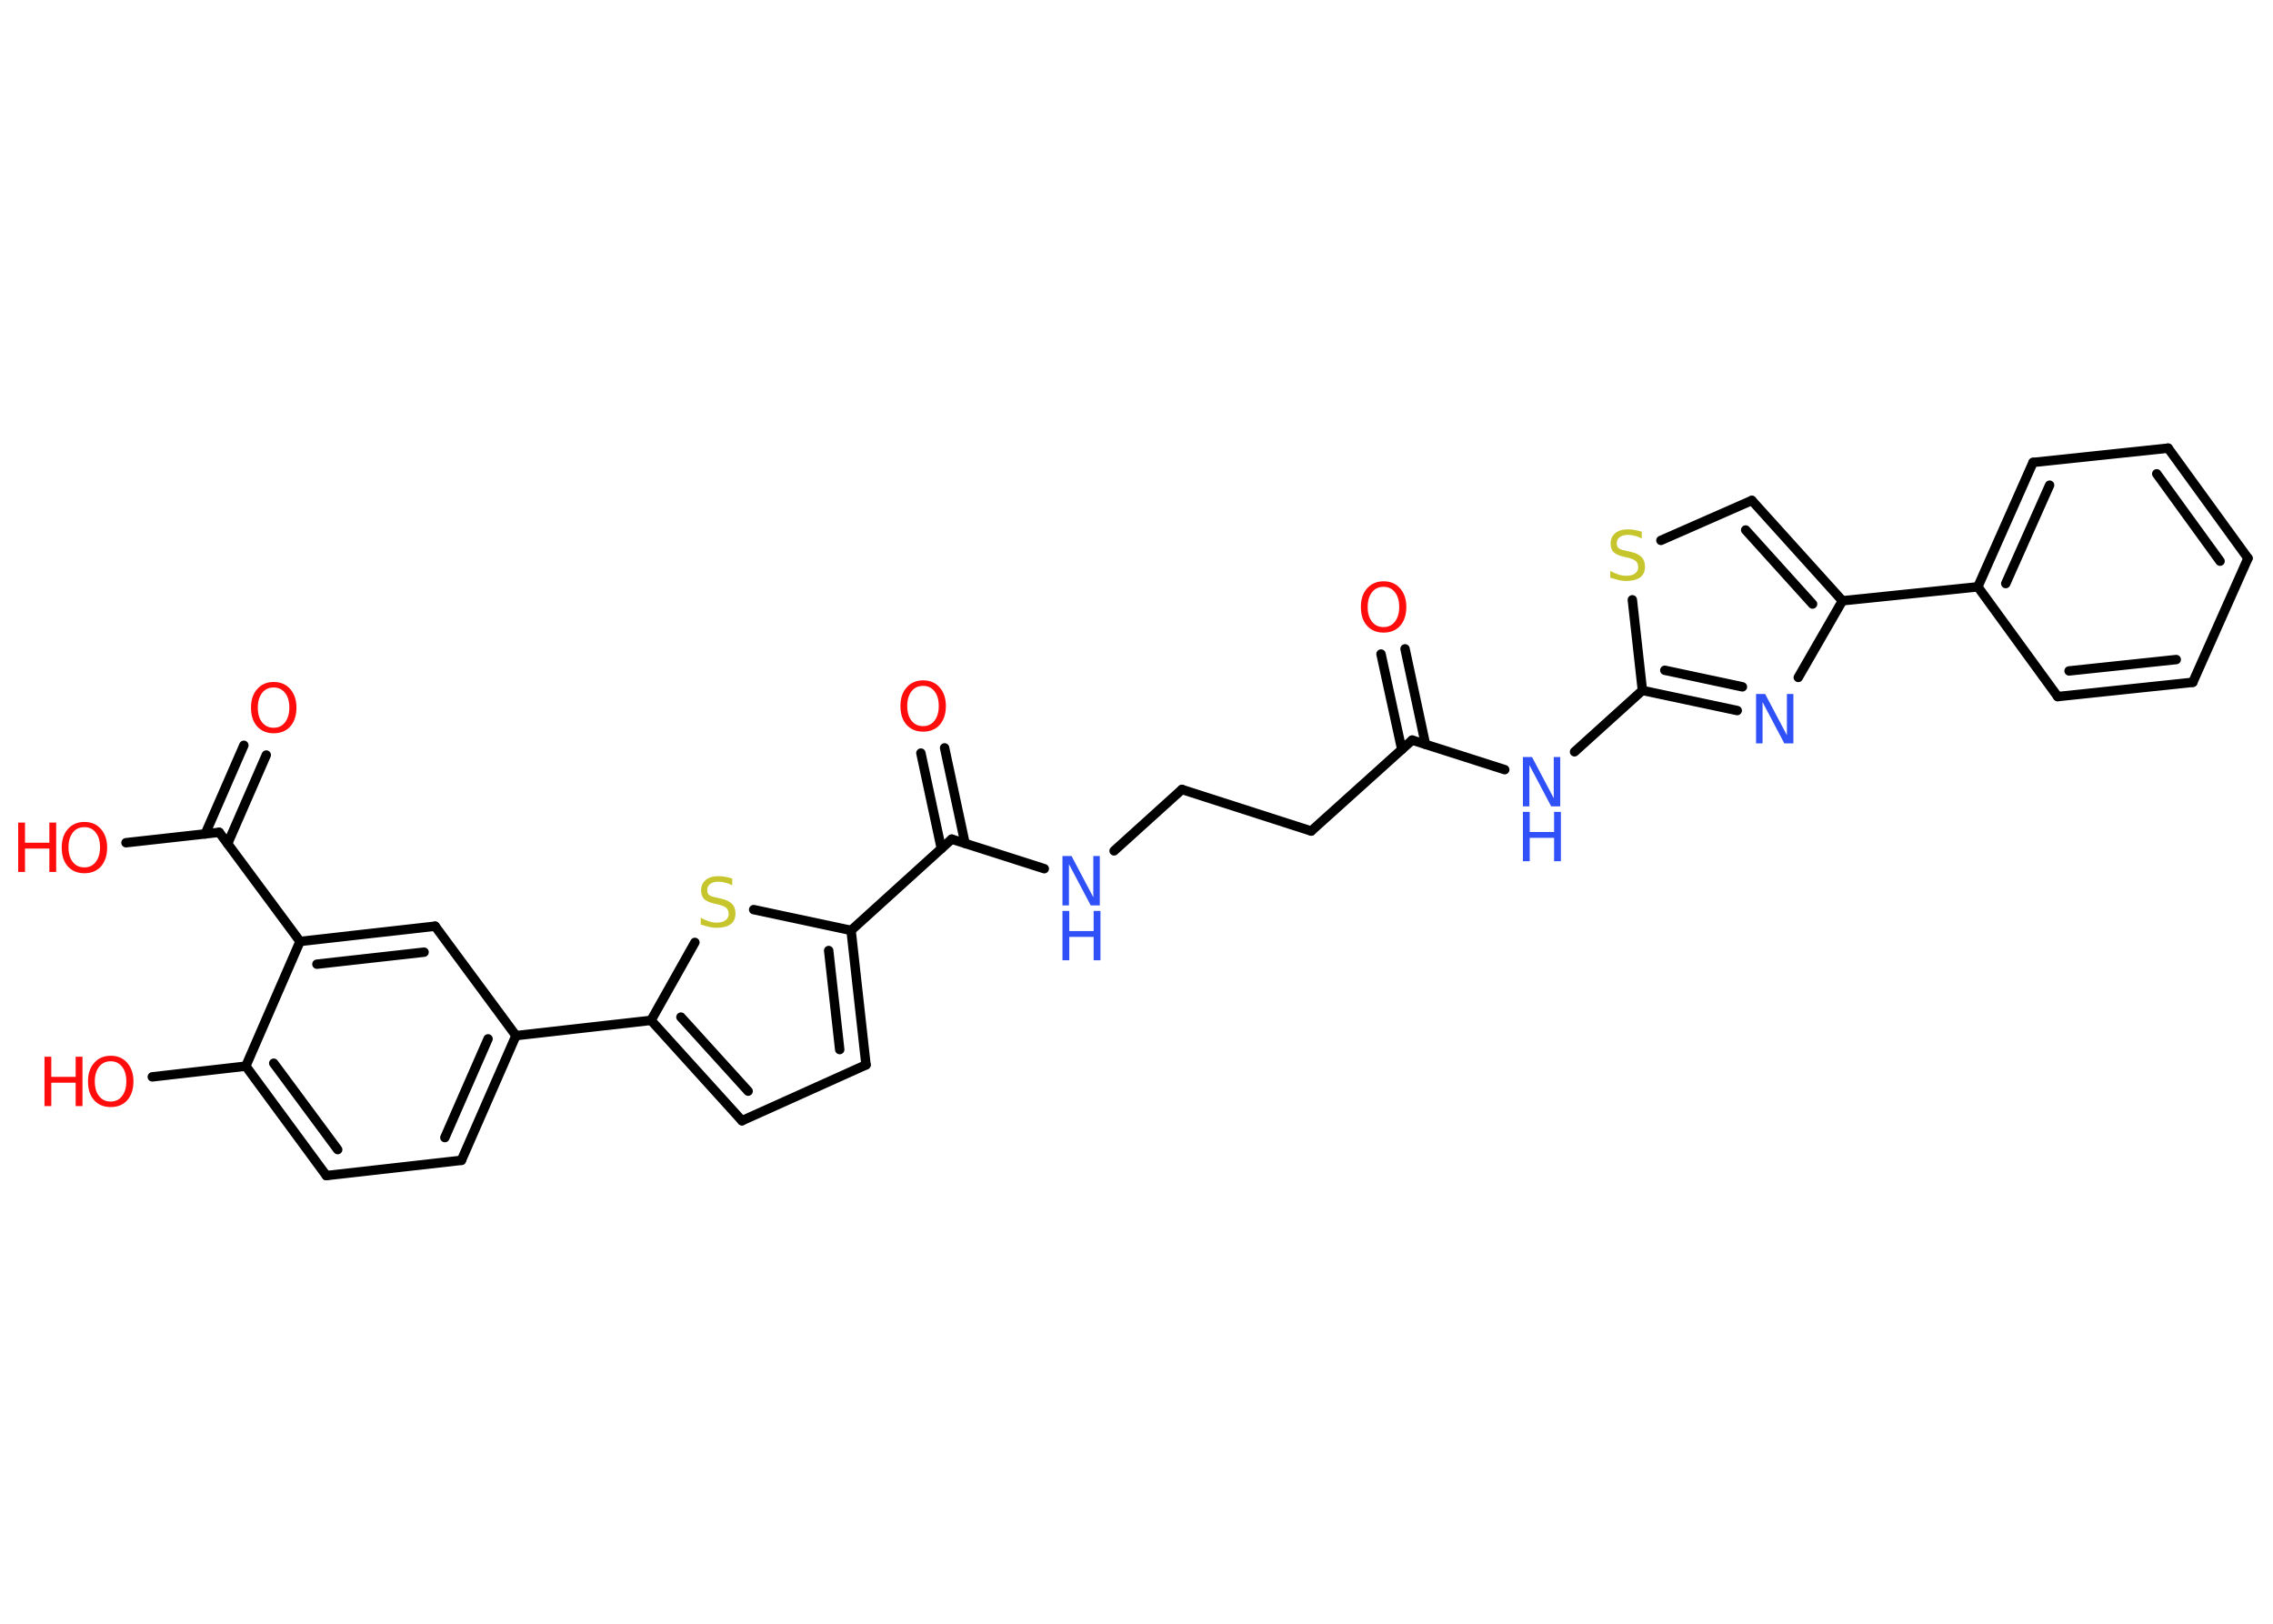 <?xml version='1.0' encoding='UTF-8'?>
<!DOCTYPE svg PUBLIC "-//W3C//DTD SVG 1.1//EN" "http://www.w3.org/Graphics/SVG/1.1/DTD/svg11.dtd">
<svg version='1.2' xmlns='http://www.w3.org/2000/svg' xmlns:xlink='http://www.w3.org/1999/xlink' width='70.0mm' height='50.0mm' viewBox='0 0 70.0 50.0'>
  <desc>Generated by the Chemistry Development Kit (http://github.com/cdk)</desc>
  <g stroke-linecap='round' stroke-linejoin='round' stroke='#000000' stroke-width='.29' fill='#FF0D0D'>
    <rect x='.0' y='.0' width='70.0' height='50.0' fill='#FFFFFF' stroke='none'/>
    <g id='mol1' class='mol'>
      <g id='mol1bnd1' class='bond'>
        <line x1='43.27' y1='19.98' x2='43.9' y2='22.92'/>
        <line x1='42.53' y1='20.14' x2='43.17' y2='23.08'/>
      </g>
      <line id='mol1bnd2' class='bond' x1='43.49' y1='22.79' x2='40.38' y2='25.59'/>
      <line id='mol1bnd3' class='bond' x1='40.38' y1='25.59' x2='36.4' y2='24.31'/>
      <line id='mol1bnd4' class='bond' x1='36.4' y1='24.31' x2='34.31' y2='26.2'/>
      <line id='mol1bnd5' class='bond' x1='32.16' y1='26.75' x2='29.31' y2='25.84'/>
      <g id='mol1bnd6' class='bond'>
        <line x1='28.99' y1='26.13' x2='28.36' y2='23.19'/>
        <line x1='29.72' y1='25.97' x2='29.09' y2='23.03'/>
      </g>
      <line id='mol1bnd7' class='bond' x1='29.31' y1='25.84' x2='26.21' y2='28.65'/>
      <g id='mol1bnd8' class='bond'>
        <line x1='26.67' y1='32.79' x2='26.21' y2='28.65'/>
        <line x1='25.86' y1='32.32' x2='25.52' y2='29.27'/>
      </g>
      <line id='mol1bnd9' class='bond' x1='26.67' y1='32.79' x2='22.85' y2='34.51'/>
      <g id='mol1bnd10' class='bond'>
        <line x1='20.05' y1='31.42' x2='22.85' y2='34.51'/>
        <line x1='20.97' y1='31.32' x2='23.04' y2='33.6'/>
      </g>
      <line id='mol1bnd11' class='bond' x1='20.05' y1='31.42' x2='15.89' y2='31.89'/>
      <g id='mol1bnd12' class='bond'>
        <line x1='14.21' y1='35.73' x2='15.89' y2='31.89'/>
        <line x1='13.7' y1='35.03' x2='15.03' y2='31.99'/>
      </g>
      <line id='mol1bnd13' class='bond' x1='14.21' y1='35.73' x2='10.05' y2='36.2'/>
      <g id='mol1bnd14' class='bond'>
        <line x1='7.57' y1='32.83' x2='10.05' y2='36.2'/>
        <line x1='8.43' y1='32.74' x2='10.4' y2='35.4'/>
      </g>
      <line id='mol1bnd15' class='bond' x1='7.57' y1='32.83' x2='4.69' y2='33.16'/>
      <line id='mol1bnd16' class='bond' x1='7.57' y1='32.83' x2='9.24' y2='28.99'/>
      <line id='mol1bnd17' class='bond' x1='9.24' y1='28.99' x2='6.75' y2='25.63'/>
      <g id='mol1bnd18' class='bond'>
        <line x1='6.32' y1='25.68' x2='7.51' y2='22.95'/>
        <line x1='7.01' y1='25.98' x2='8.2' y2='23.25'/>
      </g>
      <line id='mol1bnd19' class='bond' x1='6.75' y1='25.63' x2='3.88' y2='25.95'/>
      <g id='mol1bnd20' class='bond'>
        <line x1='13.4' y1='28.52' x2='9.24' y2='28.99'/>
        <line x1='13.06' y1='29.32' x2='9.76' y2='29.69'/>
      </g>
      <line id='mol1bnd21' class='bond' x1='15.89' y1='31.89' x2='13.4' y2='28.52'/>
      <line id='mol1bnd22' class='bond' x1='20.05' y1='31.42' x2='21.4' y2='29.02'/>
      <line id='mol1bnd23' class='bond' x1='26.21' y1='28.65' x2='23.21' y2='28.01'/>
      <line id='mol1bnd24' class='bond' x1='43.49' y1='22.79' x2='46.34' y2='23.7'/>
      <line id='mol1bnd25' class='bond' x1='48.49' y1='23.15' x2='50.58' y2='21.26'/>
      <g id='mol1bnd26' class='bond'>
        <line x1='50.58' y1='21.26' x2='53.5' y2='21.88'/>
        <line x1='51.27' y1='20.64' x2='53.66' y2='21.15'/>
      </g>
      <line id='mol1bnd27' class='bond' x1='55.38' y1='20.86' x2='56.74' y2='18.5'/>
      <line id='mol1bnd28' class='bond' x1='56.74' y1='18.5' x2='60.91' y2='18.07'/>
      <g id='mol1bnd29' class='bond'>
        <line x1='62.61' y1='14.24' x2='60.91' y2='18.07'/>
        <line x1='63.12' y1='14.94' x2='61.77' y2='17.97'/>
      </g>
      <line id='mol1bnd30' class='bond' x1='62.61' y1='14.24' x2='66.77' y2='13.8'/>
      <g id='mol1bnd31' class='bond'>
        <line x1='69.23' y1='17.19' x2='66.77' y2='13.8'/>
        <line x1='68.37' y1='17.28' x2='66.42' y2='14.59'/>
      </g>
      <line id='mol1bnd32' class='bond' x1='69.23' y1='17.19' x2='67.53' y2='21.01'/>
      <g id='mol1bnd33' class='bond'>
        <line x1='63.37' y1='21.45' x2='67.53' y2='21.01'/>
        <line x1='63.72' y1='20.66' x2='67.02' y2='20.31'/>
      </g>
      <line id='mol1bnd34' class='bond' x1='60.91' y1='18.07' x2='63.37' y2='21.45'/>
      <g id='mol1bnd35' class='bond'>
        <line x1='56.74' y1='18.5' x2='53.95' y2='15.41'/>
        <line x1='55.82' y1='18.6' x2='53.76' y2='16.32'/>
      </g>
      <line id='mol1bnd36' class='bond' x1='53.95' y1='15.41' x2='51.15' y2='16.64'/>
      <line id='mol1bnd37' class='bond' x1='50.58' y1='21.26' x2='50.27' y2='18.47'/>
      <path id='mol1atm1' class='atom' d='M42.61 18.07q-.23 .0 -.36 .17q-.13 .17 -.13 .45q.0 .29 .13 .45q.13 .17 .36 .17q.22 .0 .35 -.17q.13 -.17 .13 -.45q.0 -.29 -.13 -.45q-.13 -.17 -.35 -.17zM42.61 17.9q.32 .0 .51 .22q.19 .22 .19 .57q.0 .36 -.19 .58q-.19 .21 -.51 .21q-.32 .0 -.51 -.21q-.19 -.21 -.19 -.58q.0 -.36 .19 -.57q.19 -.22 .51 -.22z' stroke='none'/>
      <g id='mol1atm5' class='atom'>
        <path d='M32.72 26.36h.28l.67 1.27v-1.27h.2v1.52h-.28l-.67 -1.27v1.27h-.2v-1.52z' stroke='none' fill='#3050F8'/>
        <path d='M32.72 28.05h.21v.62h.75v-.62h.21v1.52h-.21v-.72h-.75v.72h-.21v-1.52z' stroke='none' fill='#3050F8'/>
      </g>
      <path id='mol1atm7' class='atom' d='M28.43 21.12q-.23 .0 -.36 .17q-.13 .17 -.13 .45q.0 .29 .13 .45q.13 .17 .36 .17q.22 .0 .35 -.17q.13 -.17 .13 -.45q.0 -.29 -.13 -.45q-.13 -.17 -.35 -.17zM28.43 20.95q.32 .0 .51 .22q.19 .22 .19 .57q.0 .36 -.19 .58q-.19 .21 -.51 .21q-.32 .0 -.51 -.21q-.19 -.21 -.19 -.58q.0 -.36 .19 -.57q.19 -.22 .51 -.22z' stroke='none'/>
      <g id='mol1atm16' class='atom'>
        <path d='M3.41 32.68q-.23 .0 -.36 .17q-.13 .17 -.13 .45q.0 .29 .13 .45q.13 .17 .36 .17q.22 .0 .35 -.17q.13 -.17 .13 -.45q.0 -.29 -.13 -.45q-.13 -.17 -.35 -.17zM3.41 32.51q.32 .0 .51 .22q.19 .22 .19 .57q.0 .36 -.19 .58q-.19 .21 -.51 .21q-.32 .0 -.51 -.21q-.19 -.21 -.19 -.58q.0 -.36 .19 -.57q.19 -.22 .51 -.22z' stroke='none'/>
        <path d='M1.37 32.54h.21v.62h.75v-.62h.21v1.52h-.21v-.72h-.75v.72h-.21v-1.52z' stroke='none'/>
      </g>
      <path id='mol1atm19' class='atom' d='M8.43 21.17q-.23 .0 -.36 .17q-.13 .17 -.13 .45q.0 .29 .13 .45q.13 .17 .36 .17q.22 .0 .35 -.17q.13 -.17 .13 -.45q.0 -.29 -.13 -.45q-.13 -.17 -.35 -.17zM8.43 21.0q.32 .0 .51 .22q.19 .22 .19 .57q.0 .36 -.19 .58q-.19 .21 -.51 .21q-.32 .0 -.51 -.21q-.19 -.21 -.19 -.58q.0 -.36 .19 -.57q.19 -.22 .51 -.22z' stroke='none'/>
      <g id='mol1atm20' class='atom'>
        <path d='M2.6 25.47q-.23 .0 -.36 .17q-.13 .17 -.13 .45q.0 .29 .13 .45q.13 .17 .36 .17q.22 .0 .35 -.17q.13 -.17 .13 -.45q.0 -.29 -.13 -.45q-.13 -.17 -.35 -.17zM2.6 25.31q.32 .0 .51 .22q.19 .22 .19 .57q.0 .36 -.19 .58q-.19 .21 -.51 .21q-.32 .0 -.51 -.21q-.19 -.21 -.19 -.58q.0 -.36 .19 -.57q.19 -.22 .51 -.22z' stroke='none'/>
        <path d='M.56 25.33h.21v.62h.75v-.62h.21v1.52h-.21v-.72h-.75v.72h-.21v-1.52z' stroke='none'/>
      </g>
      <path id='mol1atm22' class='atom' d='M22.55 27.06v.2q-.12 -.06 -.22 -.08q-.1 -.03 -.2 -.03q-.17 .0 -.26 .07q-.09 .07 -.09 .19q.0 .1 .06 .15q.06 .05 .23 .08l.13 .03q.23 .05 .34 .16q.11 .11 .11 .3q.0 .22 -.15 .33q-.15 .11 -.44 .11q-.11 .0 -.23 -.03q-.12 -.03 -.25 -.07v-.21q.13 .07 .25 .11q.12 .04 .24 .04q.18 .0 .27 -.07q.1 -.07 .1 -.2q.0 -.11 -.07 -.18q-.07 -.06 -.22 -.1l-.13 -.03q-.23 -.05 -.33 -.14q-.1 -.1 -.1 -.27q.0 -.2 .14 -.32q.14 -.12 .39 -.12q.11 .0 .22 .02q.11 .02 .23 .06z' stroke='none' fill='#C6C62C'/>
      <g id='mol1atm23' class='atom'>
        <path d='M46.9 23.31h.28l.67 1.27v-1.27h.2v1.52h-.28l-.67 -1.27v1.27h-.2v-1.52z' stroke='none' fill='#3050F8'/>
        <path d='M46.9 25.0h.21v.62h.75v-.62h.21v1.52h-.21v-.72h-.75v.72h-.21v-1.52z' stroke='none' fill='#3050F8'/>
      </g>
      <path id='mol1atm25' class='atom' d='M54.08 21.37h.28l.67 1.27v-1.27h.2v1.52h-.28l-.67 -1.27v1.27h-.2v-1.52z' stroke='none' fill='#3050F8'/>
      <path id='mol1atm34' class='atom' d='M50.56 16.38v.2q-.12 -.06 -.22 -.08q-.1 -.03 -.2 -.03q-.17 .0 -.26 .07q-.09 .07 -.09 .19q.0 .1 .06 .15q.06 .05 .23 .08l.13 .03q.23 .05 .34 .16q.11 .11 .11 .3q.0 .22 -.15 .33q-.15 .11 -.44 .11q-.11 .0 -.23 -.03q-.12 -.03 -.25 -.07v-.21q.13 .07 .25 .11q.12 .04 .24 .04q.18 .0 .27 -.07q.1 -.07 .1 -.2q.0 -.11 -.07 -.18q-.07 -.06 -.22 -.1l-.13 -.03q-.23 -.05 -.33 -.14q-.1 -.1 -.1 -.27q.0 -.2 .14 -.32q.14 -.12 .39 -.12q.11 .0 .22 .02q.11 .02 .23 .06z' stroke='none' fill='#C6C62C'/>
    </g>
  </g>
</svg>
